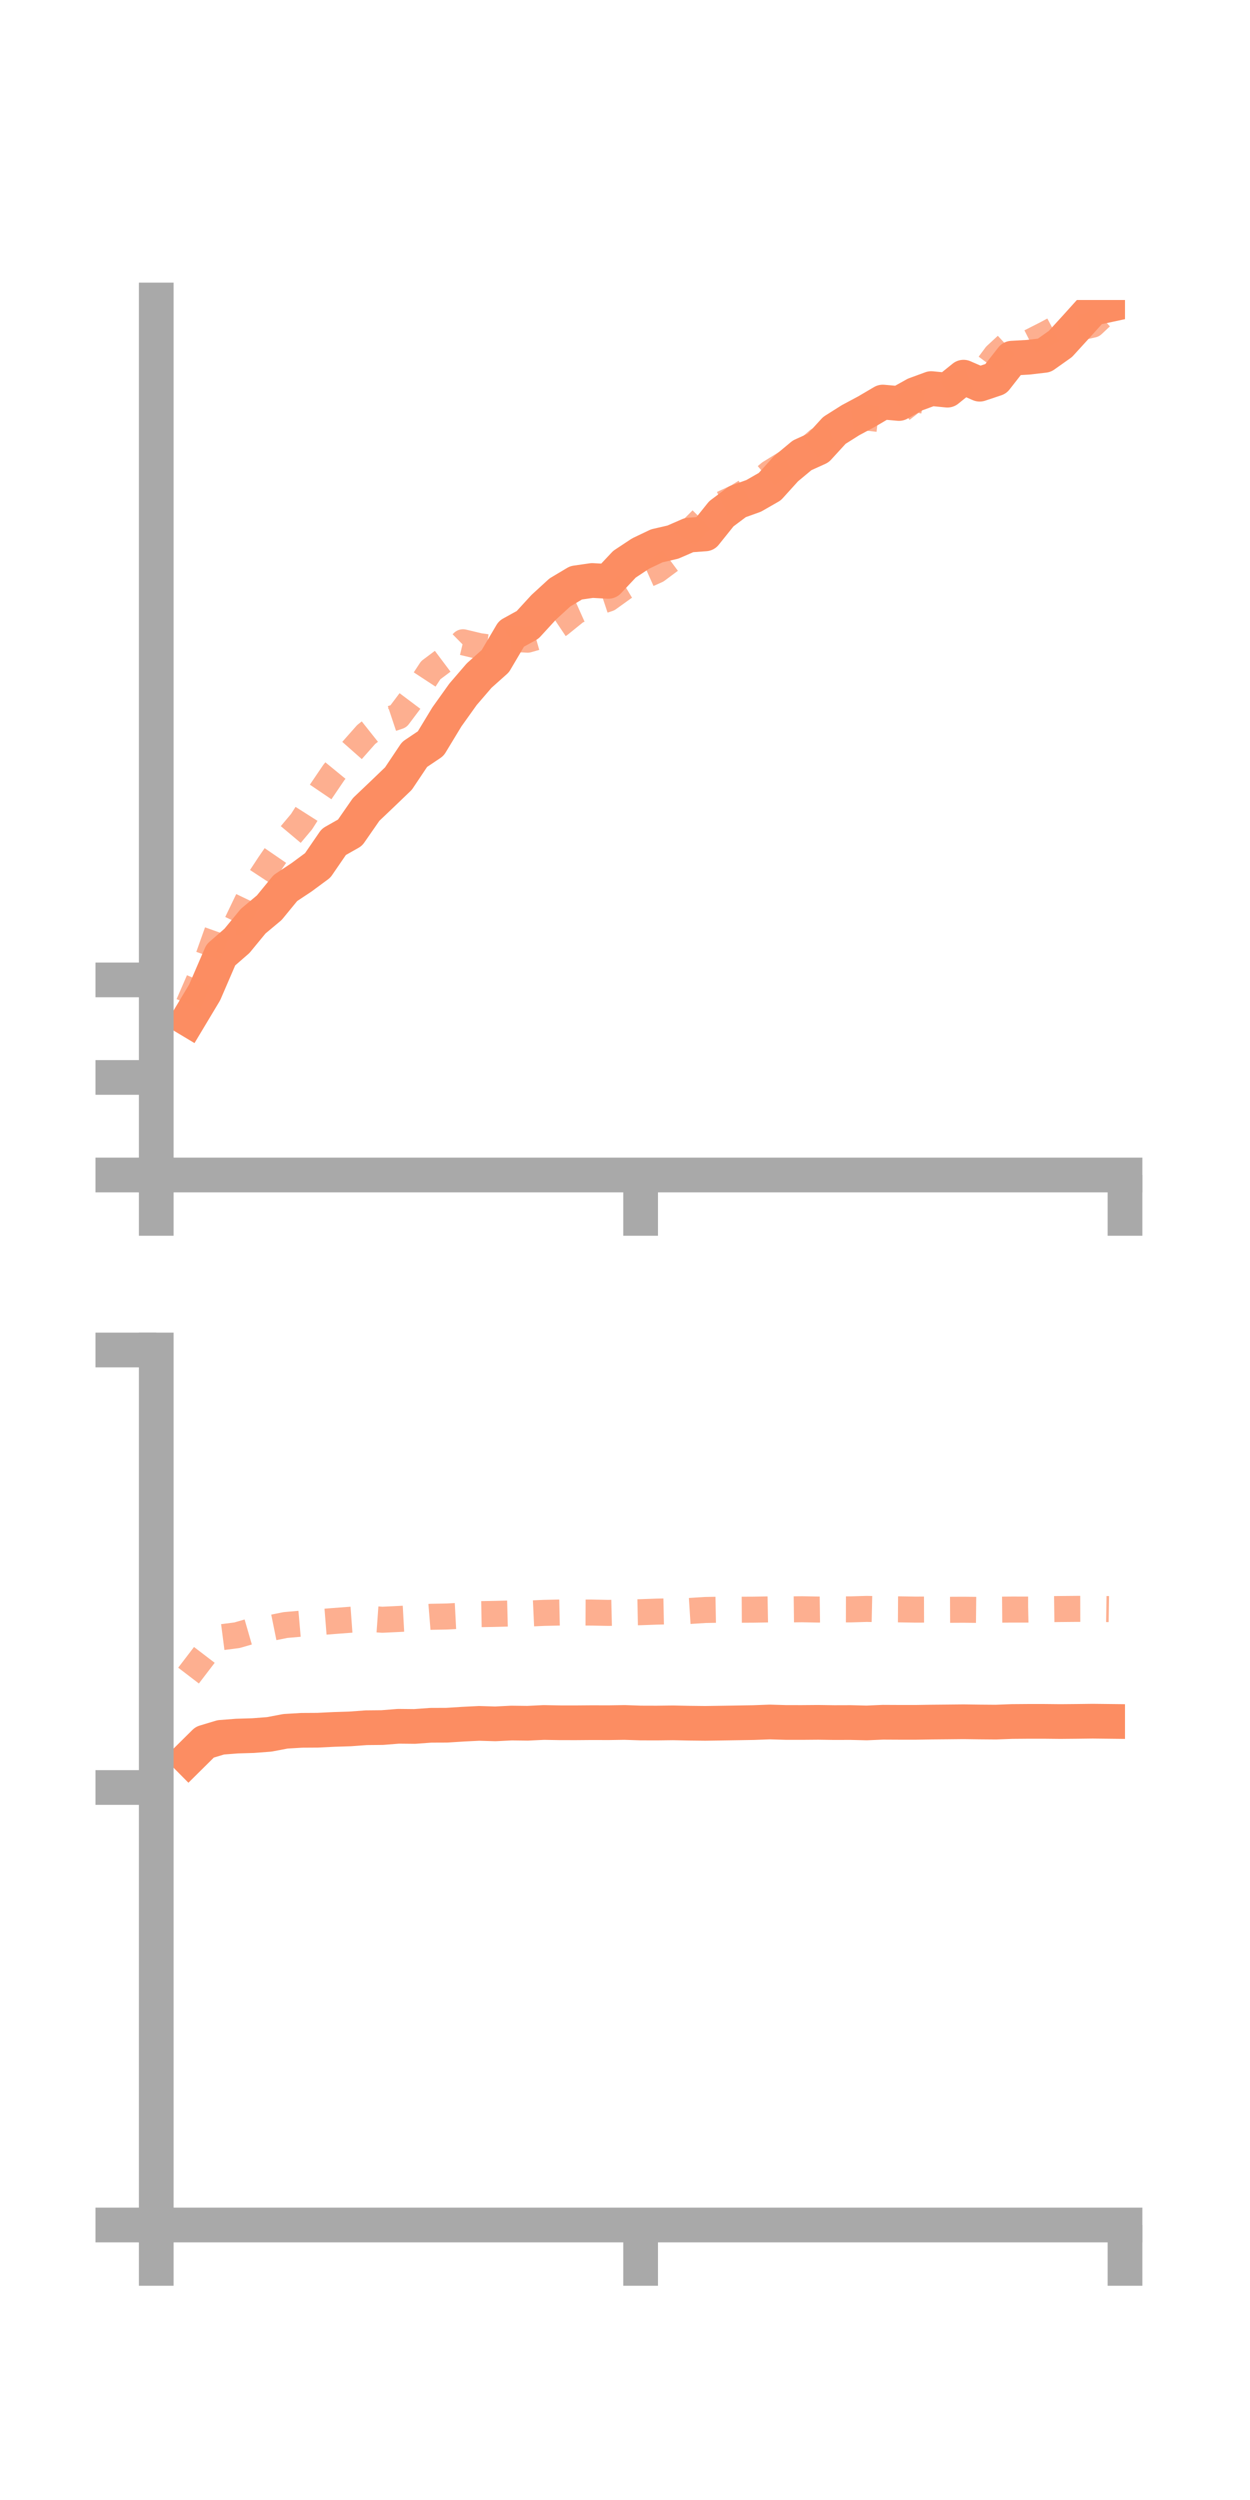 <?xml version="1.0" encoding="utf-8" standalone="no"?>
<!DOCTYPE svg PUBLIC "-//W3C//DTD SVG 1.1//EN"
  "http://www.w3.org/Graphics/SVG/1.1/DTD/svg11.dtd">
<!-- Created with matplotlib (https://matplotlib.org/) -->
<svg height="144pt" version="1.1" viewBox="0 0 72 144" width="72pt" xmlns="http://www.w3.org/2000/svg" xmlns:xlink="http://www.w3.org/1999/xlink">
 <defs>
  <style type="text/css">*{stroke-linecap:butt;stroke-linejoin:round;}</style>
 </defs>
 <g id="figure_1">
  <g id="patch_1">
   <path d="M 0 144 
L 72 144 
L 72 0 
L 0 0 
z
" style="fill:none;"/>
  </g>
  <g id="axes_1">
   <g id="patch_2">
    <path d="M 9 67.68 
L 64.8 67.68 
L 64.8 17.28 
L 9 17.28 
z
" style="fill:none;"/>
   </g>
   <g id="matplotlib.axis_1">
    <g id="xtick_1">
     <g id="line2d_1">
      <defs>
       <path d="M 0 0 
L 0 3.5 
" id="m92c13254a0" style="stroke:#a9a9a9;stroke-width:2;"/>
      </defs>
      <g>
       <use style="fill:#a9a9a9;stroke:#a9a9a9;stroke-width:2;" x="9" xlink:href="#m92c13254a0" y="67.68"/>
      </g>
     </g>
    </g>
    <g id="xtick_2">
     <g id="line2d_2">
      <g>
       <use style="fill:#a9a9a9;stroke:#a9a9a9;stroke-width:2;" x="36.9" xlink:href="#m92c13254a0" y="67.68"/>
      </g>
     </g>
    </g>
    <g id="xtick_3">
     <g id="line2d_3">
      <g>
       <use style="fill:#a9a9a9;stroke:#a9a9a9;stroke-width:2;" x="64.8" xlink:href="#m92c13254a0" y="67.68"/>
      </g>
     </g>
    </g>
   </g>
   <g id="matplotlib.axis_2">
    <g id="ytick_1">
     <g id="line2d_4">
      <defs>
       <path d="M 0 0 
L -3.5 0 
" id="m830ce06dd7" style="stroke:#a9a9a9;stroke-width:2;"/>
      </defs>
      <g>
       <use style="fill:#a9a9a9;stroke:#a9a9a9;stroke-width:2;" x="9" xlink:href="#m830ce06dd7" y="67.68"/>
      </g>
     </g>
    </g>
    <g id="ytick_2">
     <g id="line2d_5">
      <g>
       <use style="fill:#a9a9a9;stroke:#a9a9a9;stroke-width:2;" x="9" xlink:href="#m830ce06dd7" y="62.061"/>
      </g>
     </g>
    </g>
    <g id="ytick_3">
     <g id="line2d_6">
      <g>
       <use style="fill:#a9a9a9;stroke:#a9a9a9;stroke-width:2;" x="9" xlink:href="#m830ce06dd7" y="56.443"/>
      </g>
     </g>
    </g>
   </g>
   <g id="line2d_7">
    <path clip-path="url(#p51e5e9afdc)" d="M 10.86 58.711 
L 11.79 57.159 
L 12.72 55.003 
L 13.65 54.193 
L 14.58 53.062 
L 15.51 52.284 
L 16.44 51.15 
L 17.37 50.533 
L 18.3 49.846 
L 19.23 48.491 
L 20.16 47.964 
L 21.09 46.624 
L 22.02 45.739 
L 22.95 44.846 
L 23.88 43.456 
L 24.81 42.83 
L 25.74 41.295 
L 26.67 39.992 
L 27.6 38.912 
L 28.53 38.082 
L 29.46 36.504 
L 30.39 35.991 
L 31.32 34.977 
L 32.25 34.125 
L 33.18 33.57 
L 34.11 33.436 
L 35.04 33.488 
L 35.97 32.499 
L 36.9 31.884 
L 37.83 31.44 
L 38.76 31.225 
L 39.69 30.82 
L 40.62 30.753 
L 41.55 29.594 
L 42.48 28.897 
L 43.41 28.563 
L 44.34 28.03 
L 45.27 27.003 
L 46.2 26.228 
L 47.13 25.806 
L 48.06 24.79 
L 48.99 24.203 
L 49.92 23.705 
L 50.85 23.158 
L 51.78 23.242 
L 52.71 22.723 
L 53.64 22.382 
L 54.57 22.474 
L 55.5 21.725 
L 56.43 22.131 
L 57.36 21.82 
L 58.29 20.631 
L 59.22 20.578 
L 60.15 20.47 
L 61.08 19.812 
L 62.01 18.793 
L 62.94 17.761 
L 63.87 17.561 
" style="fill:none;stroke:#fc8d62;stroke-linecap:square;stroke-width:2;"/>
   </g>
   <g id="line2d_8">
    <path clip-path="url(#p51e5e9afdc)" d="M 10.86 57.847 
L 11.79 55.706 
L 12.72 53.096 
L 13.65 53.142 
L 14.58 51.205 
L 15.51 49.79 
L 16.44 48.435 
L 17.37 47.328 
L 18.3 45.867 
L 19.23 44.496 
L 20.16 43.361 
L 21.09 42.309 
L 22.02 41.571 
L 22.95 41.261 
L 23.88 40.023 
L 24.81 38.605 
L 25.74 37.908 
L 26.67 36.994 
L 27.6 37.216 
L 28.53 37.348 
L 29.46 36.792 
L 30.39 36.846 
L 31.32 36.581 
L 32.25 35.959 
L 33.18 35.207 
L 34.11 34.791 
L 35.04 34.482 
L 35.97 33.815 
L 36.9 33.263 
L 37.83 32.848 
L 38.76 32.157 
L 39.69 30.662 
L 40.62 29.728 
L 41.55 29.047 
L 42.48 28.615 
L 43.41 28.033 
L 44.34 27.244 
L 45.27 26.671 
L 46.2 26.162 
L 47.13 25.358 
L 48.06 25.015 
L 48.99 24.168 
L 49.92 24.053 
L 50.85 24.159 
L 51.78 23.71 
L 52.71 22.984 
L 53.64 23.166 
L 54.57 22.572 
L 55.5 22.074 
L 56.43 21.722 
L 57.36 20.469 
L 58.29 19.609 
L 59.22 19.76 
L 60.15 19.289 
L 61.08 18.795 
L 62.01 18.907 
L 62.94 18.7 
L 63.87 17.828 
" style="fill:none;stroke:#fc8d62;stroke-dasharray:1.5,1.5;stroke-dashoffset:0;stroke-opacity:0.7;stroke-width:1.5;"/>
   </g>
   <g id="patch_3">
    <path d="M 9 67.68 
L 9 17.28 
" style="fill:none;stroke:#a9a9a9;stroke-linecap:square;stroke-linejoin:miter;stroke-width:2;"/>
   </g>
   <g id="patch_4">
    <path d="M 64.8 67.68 
L 64.8 17.28 
" style="fill:none;"/>
   </g>
   <g id="patch_5">
    <path d="M 9 67.68 
L 64.8 67.68 
" style="fill:none;stroke:#a9a9a9;stroke-linecap:square;stroke-linejoin:miter;stroke-width:2;"/>
   </g>
   <g id="patch_6">
    <path d="M 9 17.28 
L 64.8 17.28 
" style="fill:none;"/>
   </g>
  </g>
  <g id="axes_2">
   <g id="patch_7">
    <path d="M 9 128.16 
L 64.8 128.16 
L 64.8 77.76 
L 9 77.76 
z
" style="fill:none;"/>
   </g>
   <g id="matplotlib.axis_3">
    <g id="xtick_4">
     <g id="line2d_9">
      <g>
       <use style="fill:#a9a9a9;stroke:#a9a9a9;stroke-width:2;" x="9" xlink:href="#m92c13254a0" y="128.16"/>
      </g>
     </g>
    </g>
    <g id="xtick_5">
     <g id="line2d_10">
      <g>
       <use style="fill:#a9a9a9;stroke:#a9a9a9;stroke-width:2;" x="36.9" xlink:href="#m92c13254a0" y="128.16"/>
      </g>
     </g>
    </g>
    <g id="xtick_6">
     <g id="line2d_11">
      <g>
       <use style="fill:#a9a9a9;stroke:#a9a9a9;stroke-width:2;" x="64.8" xlink:href="#m92c13254a0" y="128.16"/>
      </g>
     </g>
    </g>
   </g>
   <g id="matplotlib.axis_4">
    <g id="ytick_4">
     <g id="line2d_12">
      <g>
       <use style="fill:#a9a9a9;stroke:#a9a9a9;stroke-width:2;" x="9" xlink:href="#m830ce06dd7" y="128.16"/>
      </g>
     </g>
    </g>
    <g id="ytick_5">
     <g id="line2d_13">
      <g>
       <use style="fill:#a9a9a9;stroke:#a9a9a9;stroke-width:2;" x="9" xlink:href="#m830ce06dd7" y="102.96"/>
      </g>
     </g>
    </g>
    <g id="ytick_6">
     <g id="line2d_14">
      <g>
       <use style="fill:#a9a9a9;stroke:#a9a9a9;stroke-width:2;" x="9" xlink:href="#m830ce06dd7" y="77.76"/>
      </g>
     </g>
    </g>
   </g>
   <g id="line2d_15">
    <path clip-path="url(#pdbc34daf2e)" d="M 10.86 101.272 
L 11.79 100.351 
L 12.72 100.071 
L 13.65 99.999 
L 14.58 99.971 
L 15.51 99.9 
L 16.44 99.723 
L 17.37 99.667 
L 18.3 99.661 
L 19.23 99.615 
L 20.16 99.586 
L 21.09 99.518 
L 22.02 99.508 
L 22.95 99.434 
L 23.88 99.444 
L 24.81 99.376 
L 25.74 99.372 
L 26.67 99.313 
L 27.6 99.267 
L 28.53 99.295 
L 29.46 99.248 
L 30.39 99.26 
L 31.32 99.215 
L 32.25 99.232 
L 33.18 99.233 
L 34.11 99.225 
L 35.04 99.228 
L 35.97 99.213 
L 36.9 99.245 
L 37.83 99.248 
L 38.76 99.236 
L 39.69 99.255 
L 40.62 99.266 
L 41.55 99.252 
L 42.48 99.237 
L 43.41 99.221 
L 44.34 99.186 
L 45.27 99.214 
L 46.2 99.215 
L 47.13 99.207 
L 48.06 99.221 
L 48.99 99.218 
L 49.92 99.242 
L 50.85 99.201 
L 51.78 99.206 
L 52.71 99.207 
L 53.64 99.192 
L 54.57 99.183 
L 55.5 99.173 
L 56.43 99.186 
L 57.36 99.194 
L 58.29 99.159 
L 59.22 99.151 
L 60.15 99.151 
L 61.08 99.161 
L 62.01 99.152 
L 62.94 99.14 
L 63.87 99.151 
" style="fill:none;stroke:#fc8d62;stroke-linecap:square;stroke-width:2;"/>
   </g>
   <g id="line2d_16">
    <path clip-path="url(#pdbc34daf2e)" d="M 10.86 96.514 
L 11.79 95.298 
L 12.72 94.31 
L 13.65 94.19 
L 14.58 93.921 
L 15.51 93.79 
L 16.44 93.602 
L 17.37 93.521 
L 18.3 93.444 
L 19.23 93.37 
L 20.16 93.3 
L 21.09 93.232 
L 22.02 93.298 
L 22.95 93.254 
L 23.88 93.203 
L 24.81 93.128 
L 25.74 93.111 
L 26.67 93.062 
L 27.6 92.977 
L 28.53 92.96 
L 29.46 92.936 
L 30.39 92.945 
L 31.32 92.902 
L 32.25 92.882 
L 33.18 92.88 
L 34.11 92.884 
L 35.04 92.903 
L 35.97 92.881 
L 36.9 92.863 
L 37.83 92.829 
L 38.76 92.81 
L 39.69 92.794 
L 40.62 92.735 
L 41.55 92.718 
L 42.48 92.722 
L 43.41 92.717 
L 44.34 92.701 
L 45.27 92.704 
L 46.2 92.693 
L 47.13 92.711 
L 48.06 92.699 
L 48.99 92.701 
L 49.92 92.673 
L 50.85 92.693 
L 51.78 92.699 
L 52.71 92.714 
L 53.64 92.711 
L 54.57 92.726 
L 55.5 92.721 
L 56.43 92.731 
L 57.36 92.719 
L 58.29 92.711 
L 59.22 92.712 
L 60.15 92.692 
L 61.08 92.68 
L 62.01 92.671 
L 62.94 92.669 
L 63.87 92.684 
" style="fill:none;stroke:#fc8d62;stroke-dasharray:1.5,1.5;stroke-dashoffset:0;stroke-opacity:0.7;stroke-width:1.5;"/>
   </g>
   <g id="patch_8">
    <path d="M 9 128.16 
L 9 77.76 
" style="fill:none;stroke:#a9a9a9;stroke-linecap:square;stroke-linejoin:miter;stroke-width:2;"/>
   </g>
   <g id="patch_9">
    <path d="M 64.8 128.16 
L 64.8 77.76 
" style="fill:none;"/>
   </g>
   <g id="patch_10">
    <path d="M 9 128.16 
L 64.8 128.16 
" style="fill:none;stroke:#a9a9a9;stroke-linecap:square;stroke-linejoin:miter;stroke-width:2;"/>
   </g>
   <g id="patch_11">
    <path d="M 9 77.76 
L 64.8 77.76 
" style="fill:none;"/>
   </g>
  </g>
 </g>
 <defs>
  <clipPath id="p51e5e9afdc">
   <rect height="50.4" width="55.8" x="9" y="17.28"/>
  </clipPath>
  <clipPath id="pdbc34daf2e">
   <rect height="50.4" width="55.8" x="9" y="77.76"/>
  </clipPath>
 </defs>
</svg>
